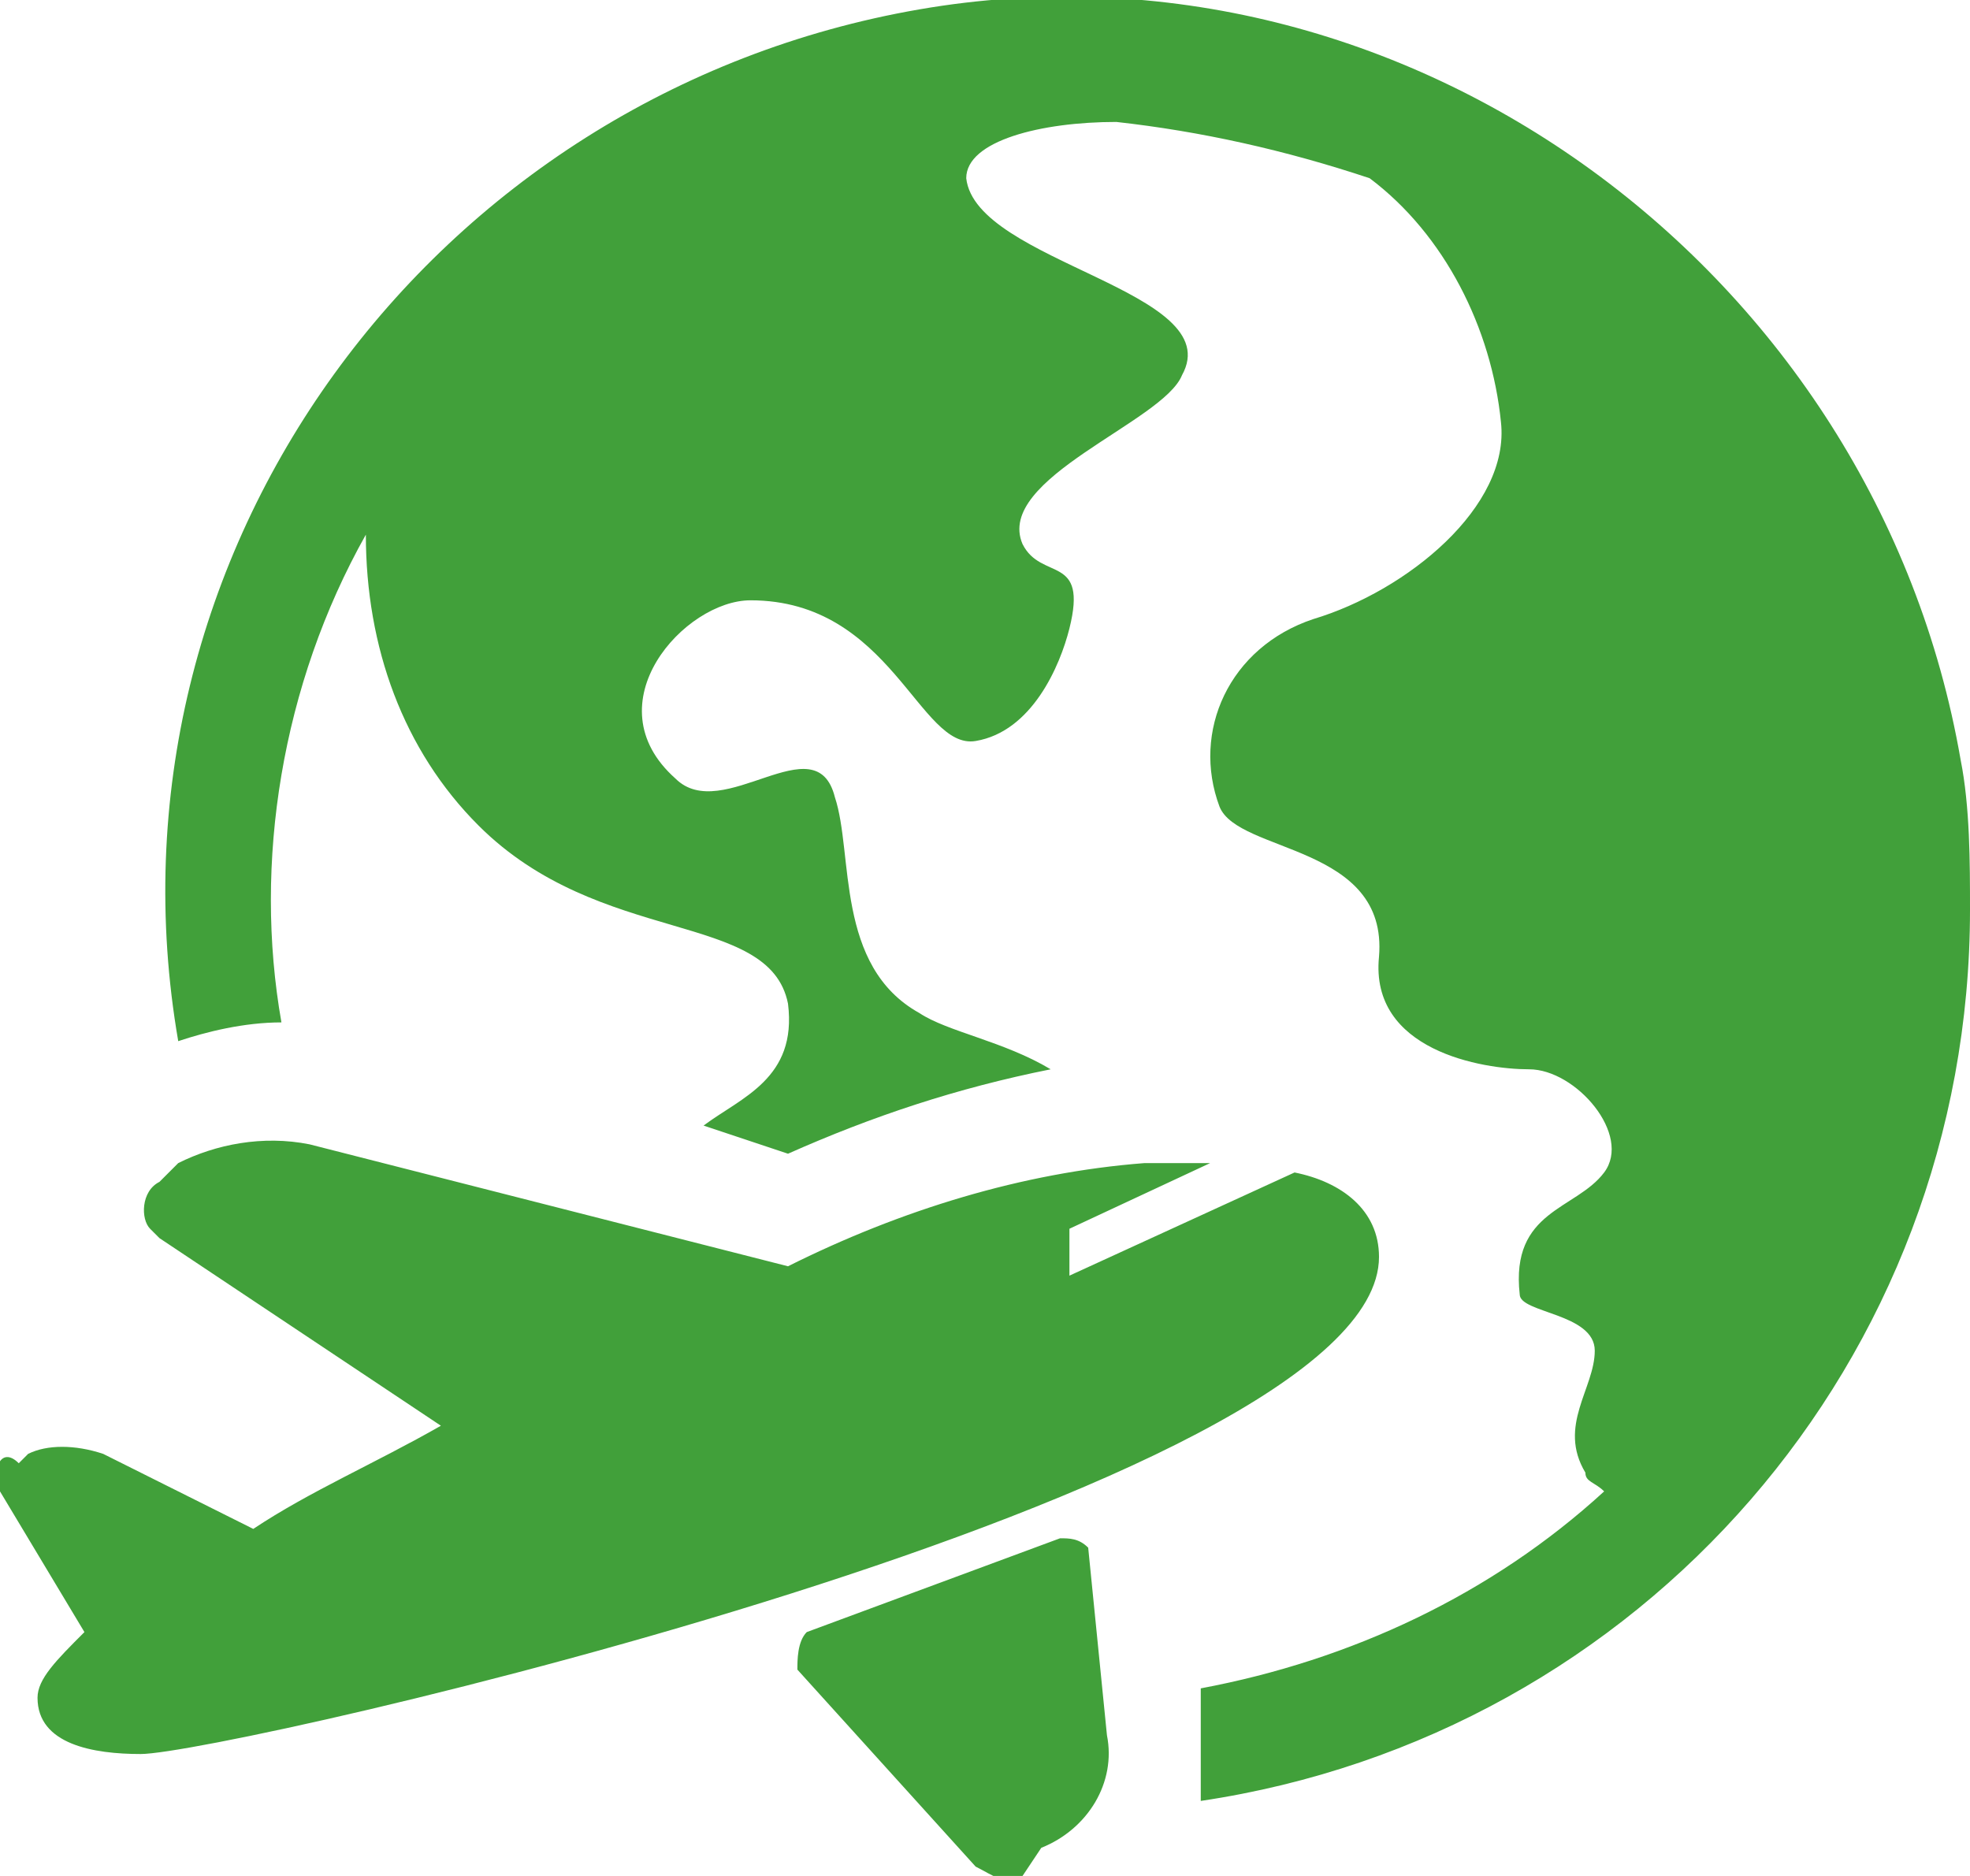 <?xml version="1.0" encoding="utf-8"?>
<!-- Generator: Adobe Illustrator 20.0.0, SVG Export Plug-In . SVG Version: 6.00 Build 0)  -->
<svg version="1.1" id="Layer_1" xmlns="http://www.w3.org/2000/svg" xmlns:xlink="http://www.w3.org/1999/xlink" x="0px" y="0px"
	 viewBox="0 0 21 20" style="enable-background:new 0 0 21 20;" xml:space="preserve">
<style type="text/css">
	.st0{fill:#41A03A;}
</style>
<path class="st0" d="M21,9.7c0,4.8-3.5,8.8-8.2,9.5c0-0.2,0-0.4,0-0.7L12.8,18c1.6-0.3,3.1-1,4.3-2.1c-0.1-0.1-0.2-0.1-0.2-0.2
	c-0.3-0.5,0.1-0.9,0.1-1.3s-0.8-0.4-0.8-0.6c-0.1-0.9,0.6-0.9,0.9-1.3s-0.3-1.1-0.8-1.1s-1.7-0.2-1.6-1.2c0.1-1.2-1.5-1.1-1.7-1.6
	c-0.3-0.8,0.1-1.7,1-2c1-0.3,2.1-1.2,2-2.1c-0.1-1-0.6-2-1.4-2.6c-0.9-0.3-1.8-0.5-2.7-0.6c-0.8,0-1.6,0.2-1.6,0.6
	c0.1,0.9,2.8,1.2,2.3,2.1c-0.2,0.5-2,1.1-1.7,1.8c0.2,0.4,0.7,0.1,0.5,0.9c-0.1,0.4-0.4,1.1-1,1.2S9.5,6.4,8,6.4
	c-0.7,0-1.7,1.1-0.8,1.9c0.5,0.5,1.5-0.6,1.7,0.2c0.2,0.6,0,1.8,0.9,2.3c0.3,0.2,0.9,0.3,1.4,0.6c-1,0.2-1.9,0.5-2.8,0.9L7.5,12
	c0.4-0.3,1-0.5,0.9-1.3c-0.2-1-2-0.6-3.3-1.9C4.3,8,3.9,6.9,3.9,5.7C3,7.3,2.7,9.2,3,10.9h0c-0.4,0-0.8,0.1-1.1,0.2
	C1,5.9,4.6,1,9.8,0.1s10.2,2.8,11.1,8C21,8.6,21,9.2,21,9.7L21,9.7z M13.8,12.5l-2.4,1.1l0-0.5l1.5-0.7c-0.2,0-0.4,0-0.7,0
	c-1.3,0.1-2.6,0.5-3.8,1.1l-5.1-1.3c-0.5-0.1-1,0-1.4,0.2l-0.2,0.2c-0.2,0.1-0.2,0.4-0.1,0.5c0,0,0.1,0.1,0.1,0.1l3,2
	c-0.7,0.4-1.4,0.7-2,1.1l-1.6-0.8c-0.3-0.1-0.6-0.1-0.8,0l-0.1,0.1C0,15.4-0.1,15.7,0,15.9c0,0,0,0,0,0l0.9,1.5
	c-0.3,0.3-0.5,0.5-0.5,0.7c0,0.5,0.6,0.6,1.1,0.6c0.9,0,13.2-2.8,13.2-5.3C14.7,12.9,14.3,12.6,13.8,12.5z M8.6,17.4l2.7-1
	c0.1,0,0.2,0,0.3,0.1c0,0,0,0,0,0l0.2,2c0.1,0.5-0.2,1-0.7,1.2L10.9,20c-0.2,0.1-0.3,0-0.5-0.1l-1.9-2.1C8.5,17.7,8.5,17.5,8.6,17.4
	C8.6,17.5,8.6,17.4,8.6,17.4z"/>
</svg>
